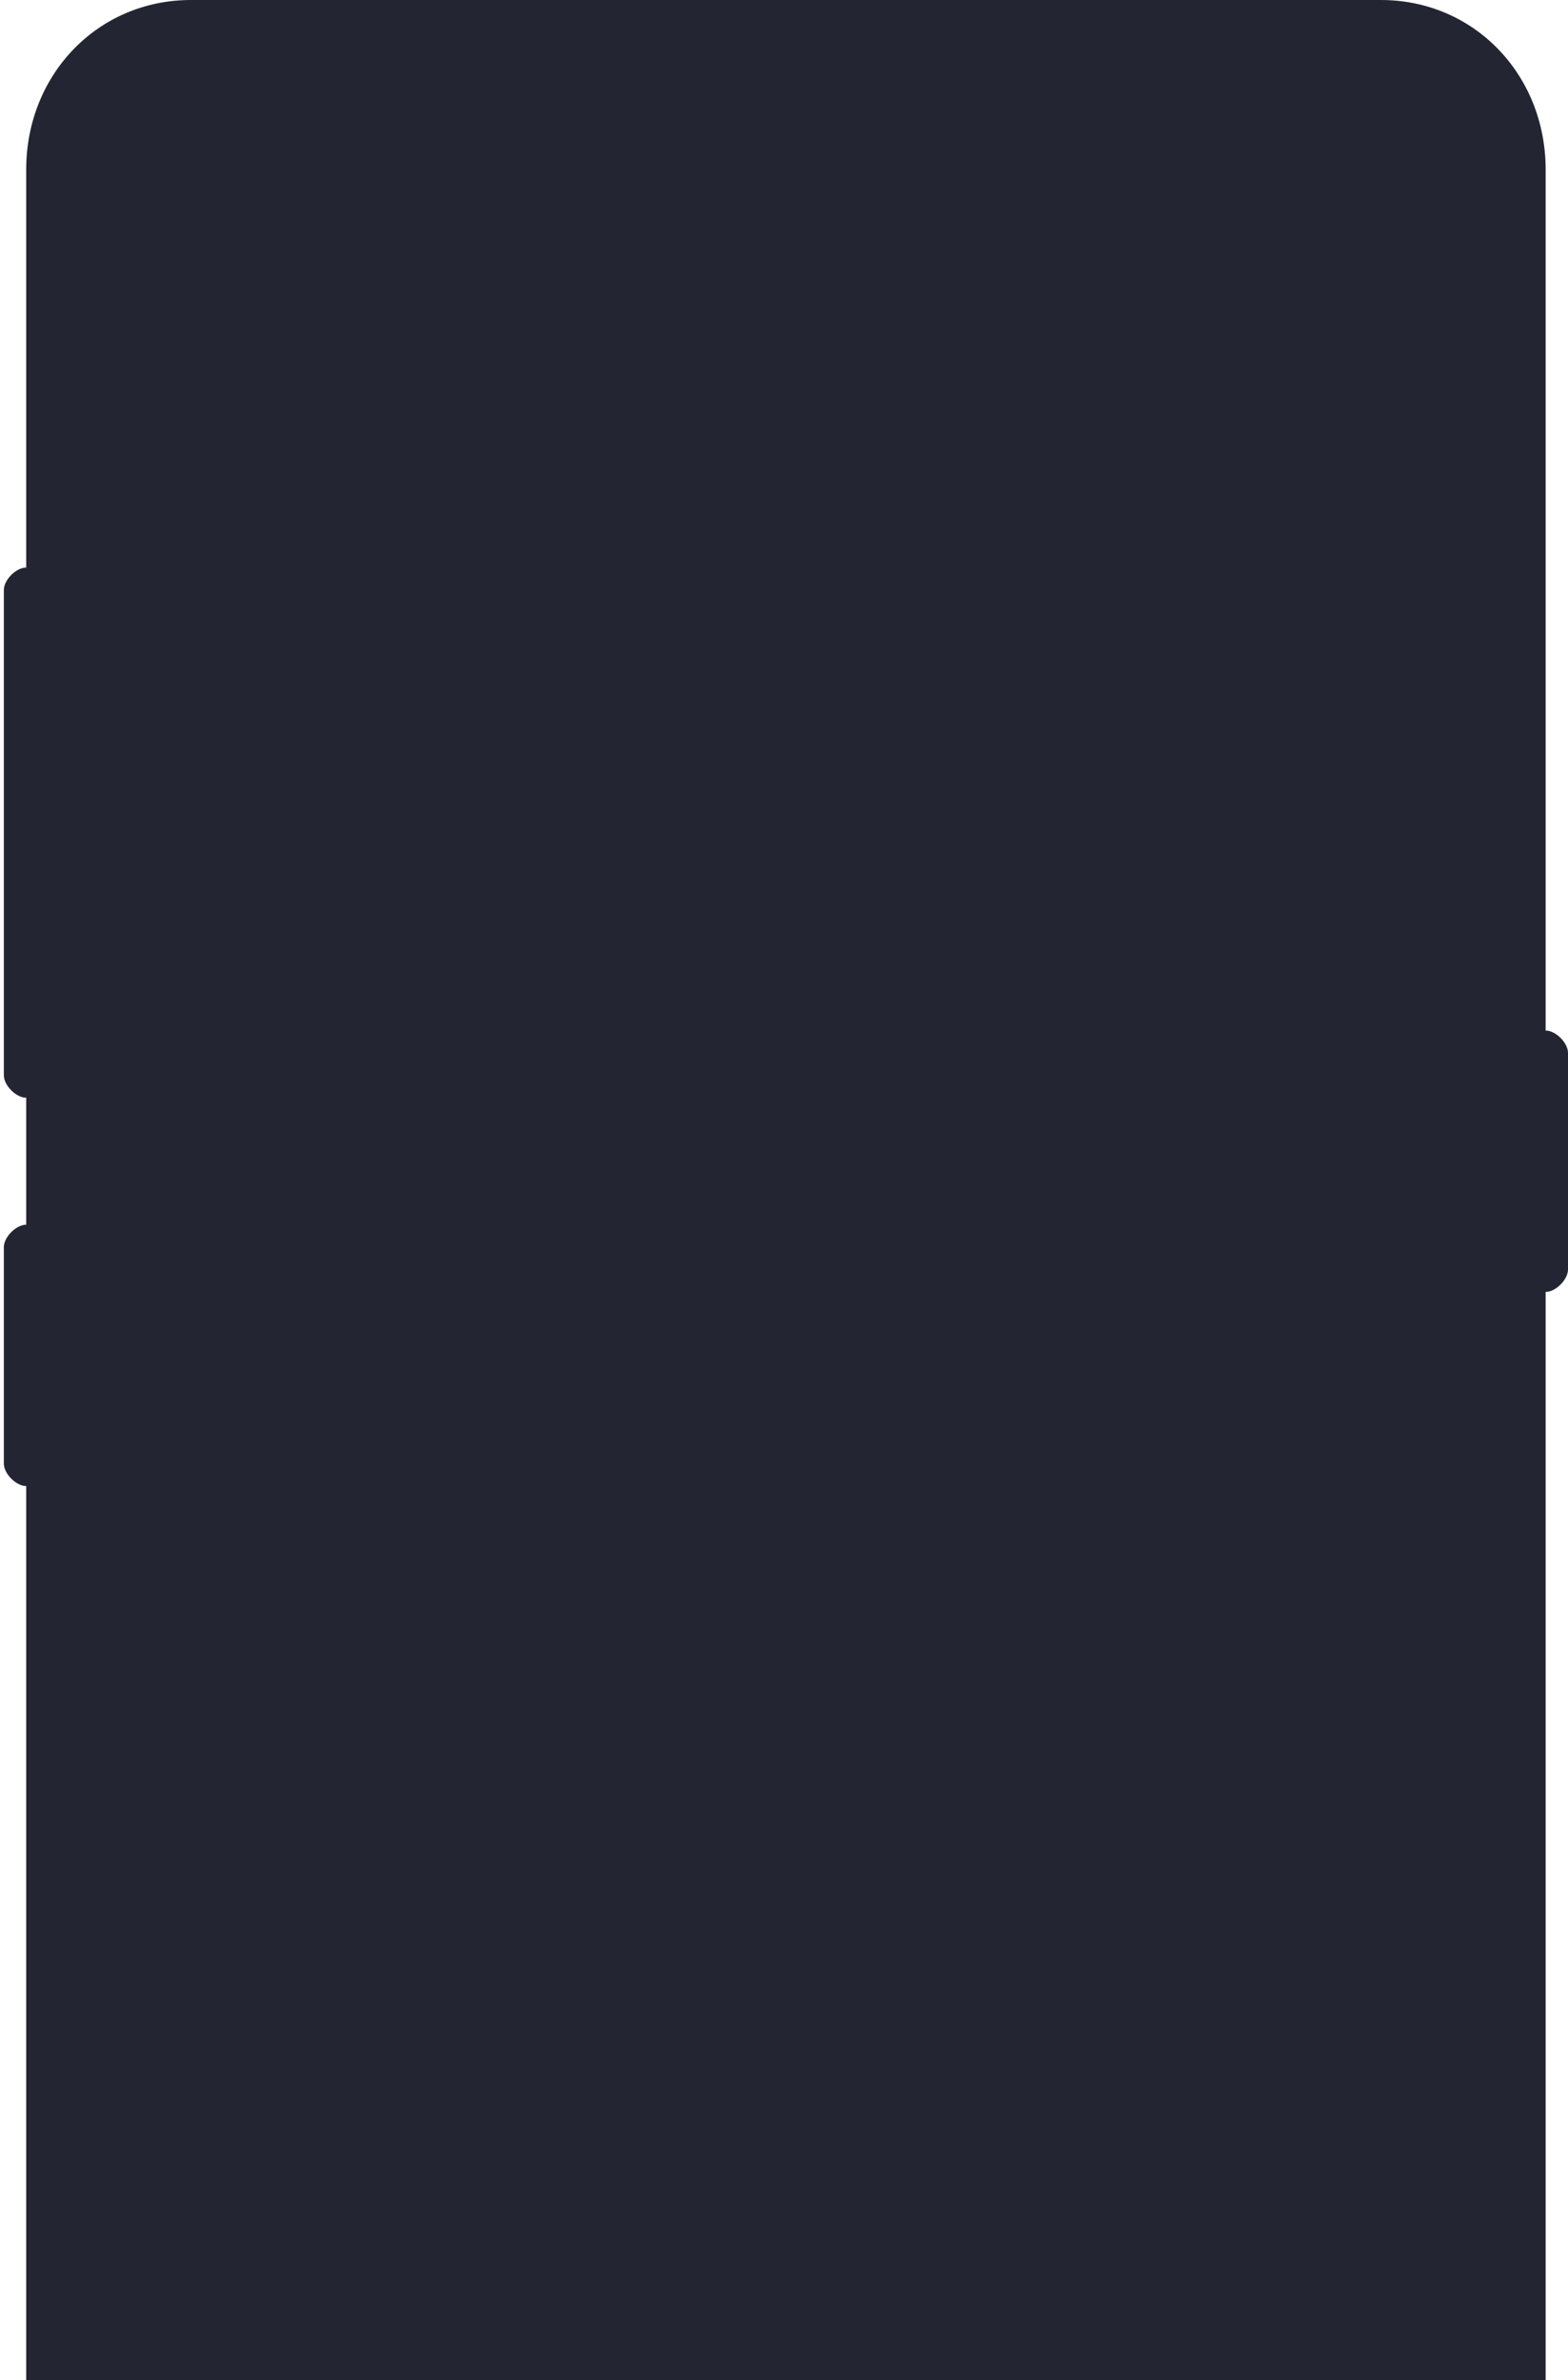 <svg width="232" height="352" viewBox="0 0 232 352" fill="none" xmlns="http://www.w3.org/2000/svg">
<path fill-rule="evenodd" clip-rule="evenodd" d="M3.877 219.784C2.391 219.784 0.571 217.968 0.571 216.471V184.442C0.571 182.945 2.391 181.129 3.877 181.129V162.353C2.391 162.353 0.571 160.537 0.571 159.04V87.251C0.571 85.754 2.391 83.938 3.877 83.938V25.074C3.877 11.1 14.4 0 28.271 0H204.3C218.171 0 228.694 11.1 228.694 25.074V152.413C230.18 152.413 232 154.229 232 155.727V187.756C232 189.253 230.18 191.069 228.694 191.069V471.926C228.694 485.9 218.171 497 204.3 497H28.271C14.4 497 3.877 485.9 3.877 471.926V219.784Z" fill="#232632"/>
</svg>
